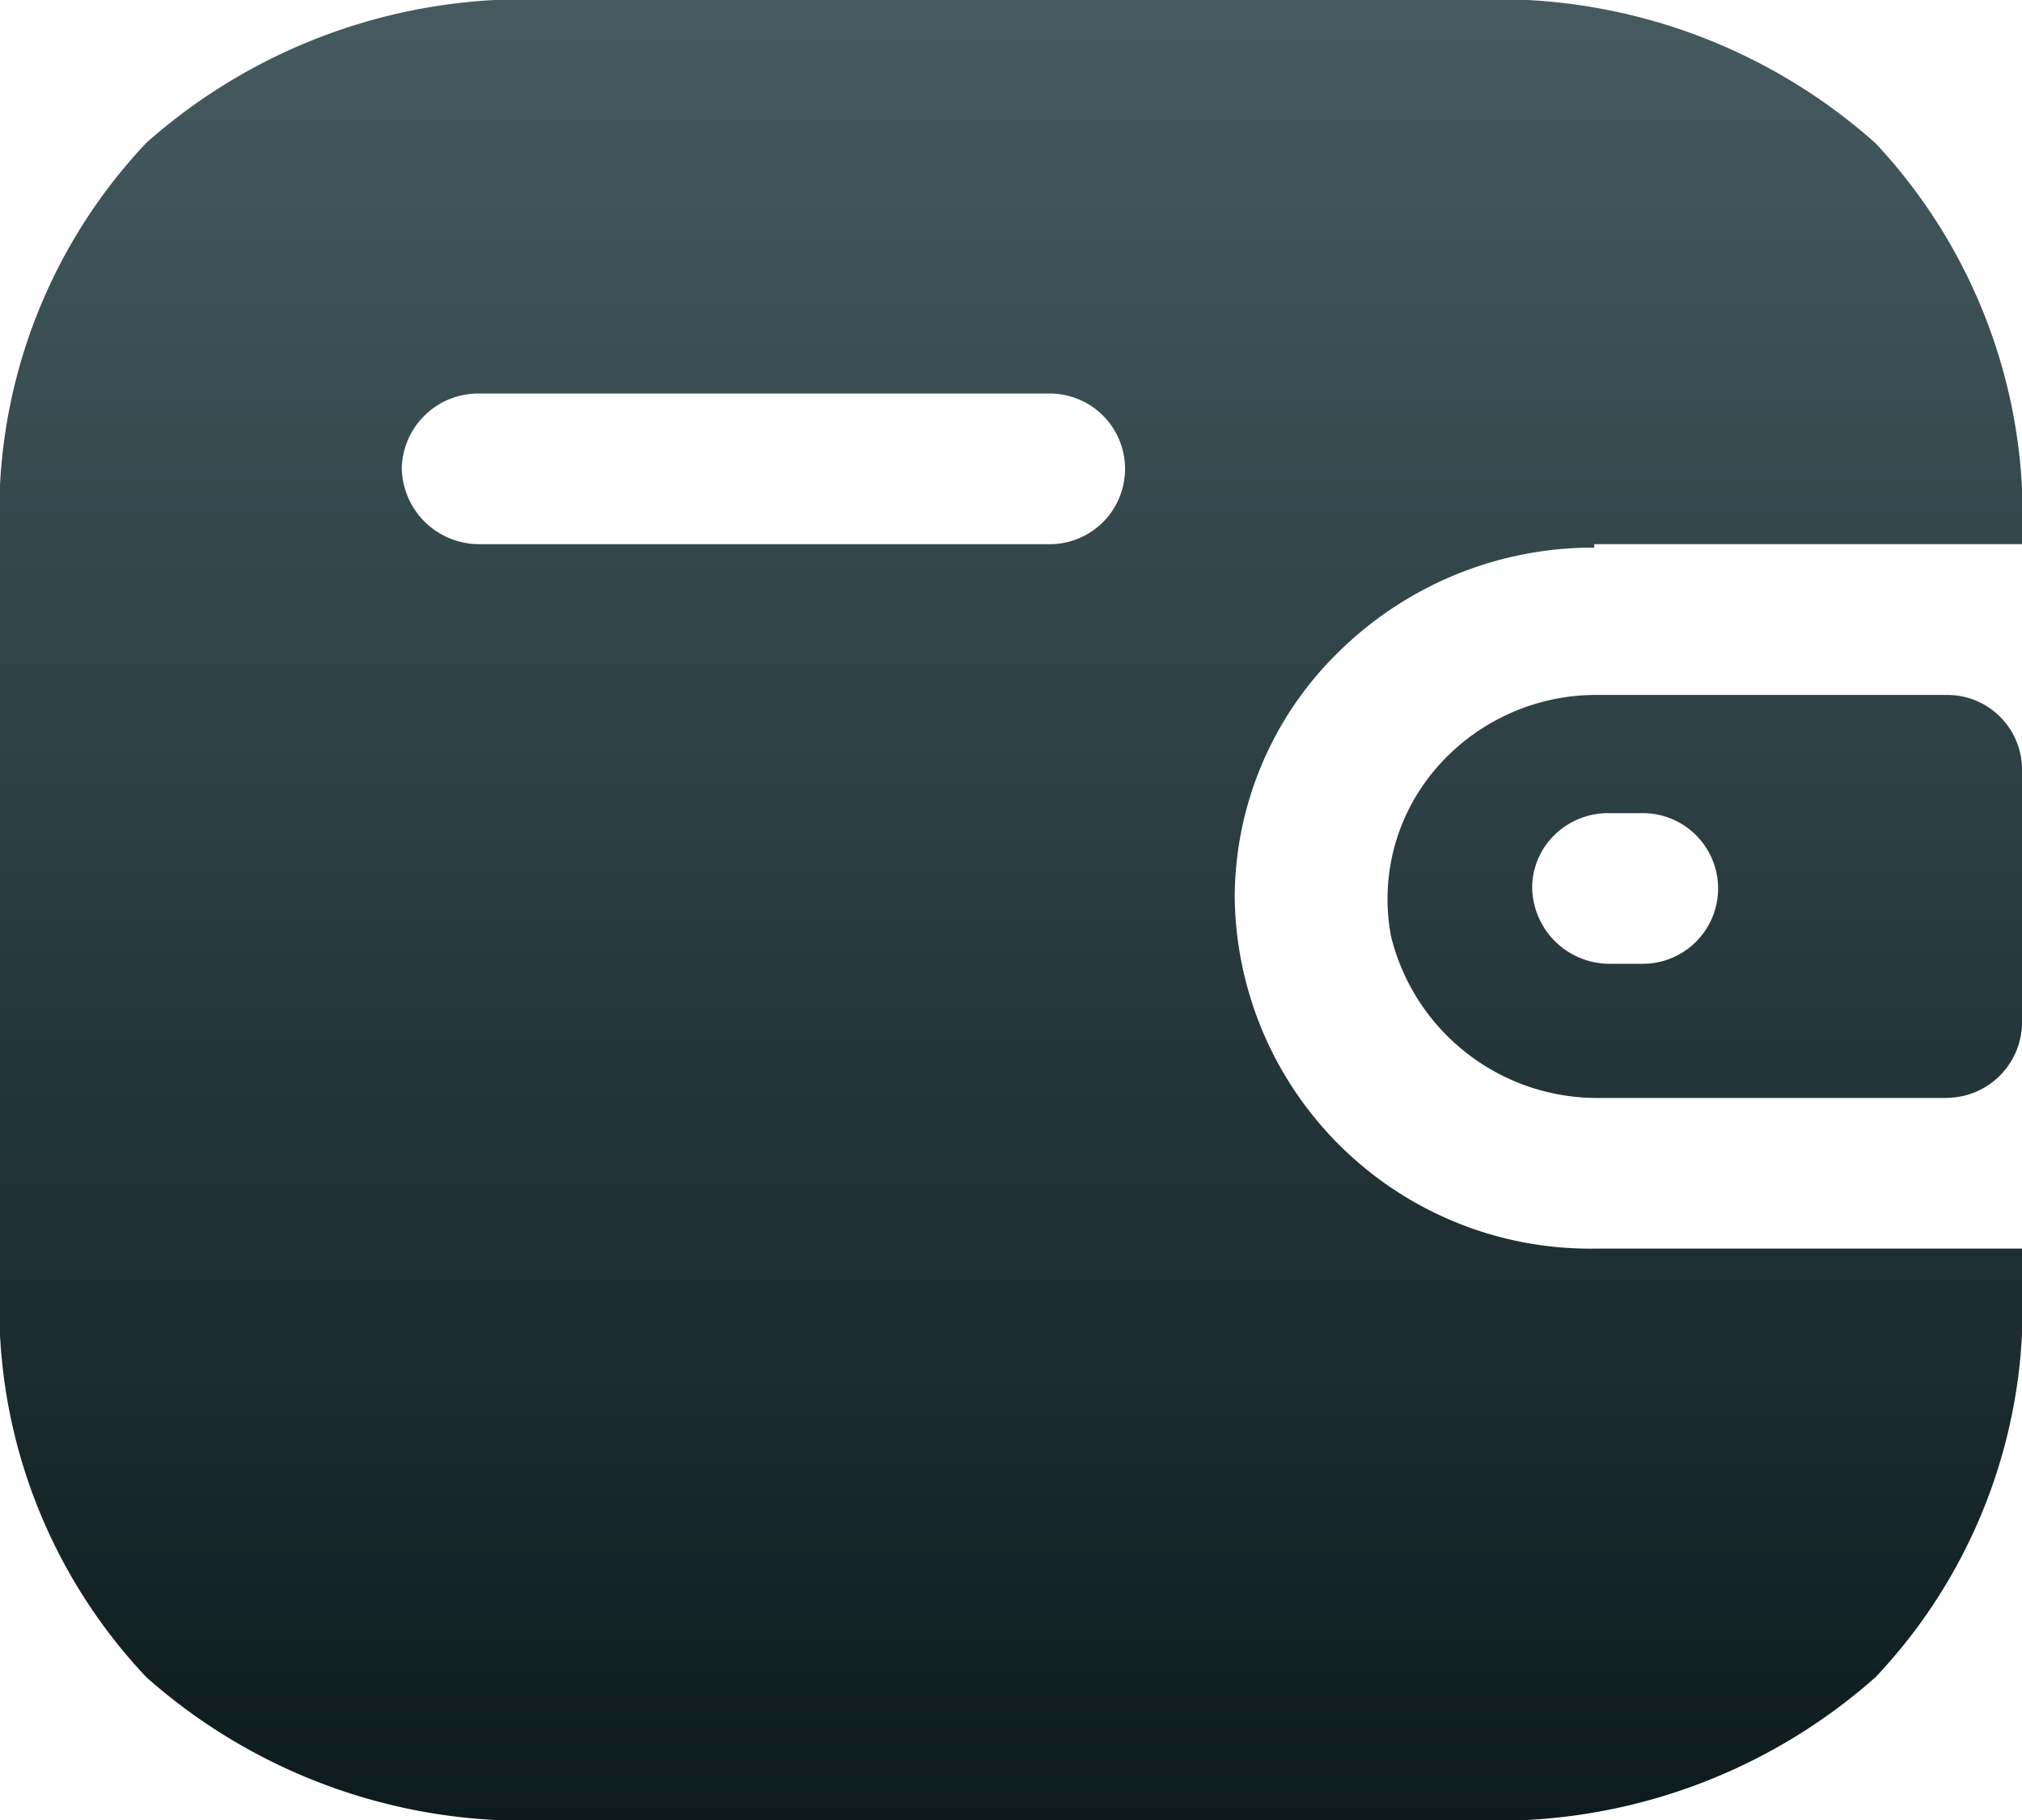 <svg xmlns="http://www.w3.org/2000/svg" xmlns:xlink="http://www.w3.org/1999/xlink" width="20" height="18" viewBox="0 0 20 18">
  <defs>
    <linearGradient id="linear-gradient" x1="0.5" x2="0.5" y2="1" gradientUnits="objectBoundingBox">
      <stop offset="0" stop-color="#455b60"/>
      <stop offset="1" stop-color="#0d1b1e"/>
    </linearGradient>
  </defs>
  <g id="Wallet" transform="translate(0 0)">
    <path id="Wallet-2" data-name="Wallet" d="M14.515,18H5.485a5.64,5.64,0,0,1-4.036-1.411A5.323,5.323,0,0,1,0,12.661V5.339A5.323,5.323,0,0,1,1.449,1.411,5.64,5.64,0,0,1,5.485,0h9.031a5.618,5.618,0,0,1,4.036,1.417A5.392,5.392,0,0,1,20,5.382H15.769v.034a3.583,3.583,0,0,0-2.513,1.017,3.4,3.4,0,0,0-1.043,2.449,3.516,3.516,0,0,0,3.556,3.467H20v.311a5.323,5.323,0,0,1-1.449,3.928A5.64,5.64,0,0,1,14.515,18ZM4.738,3.892a.757.757,0,0,0-.764.736.766.766,0,0,0,.764.754h5.645a.745.745,0,1,0,0-1.49Zm14.515,6.967H15.819A2.1,2.1,0,0,1,13.76,9.265a1.977,1.977,0,0,1,.433-1.652,2.089,2.089,0,0,1,1.576-.74h3.484A.739.739,0,0,1,20,7.6v2.531A.75.75,0,0,1,19.253,10.858ZM15.91,8.042a.757.757,0,0,0-.53.212.732.732,0,0,0-.225.524.766.766,0,0,0,.765.754h.329a.745.745,0,1,0,0-1.49H15.91Z" transform="translate(0 0)" fill="url(#linear-gradient)"/>
  </g>
</svg>
